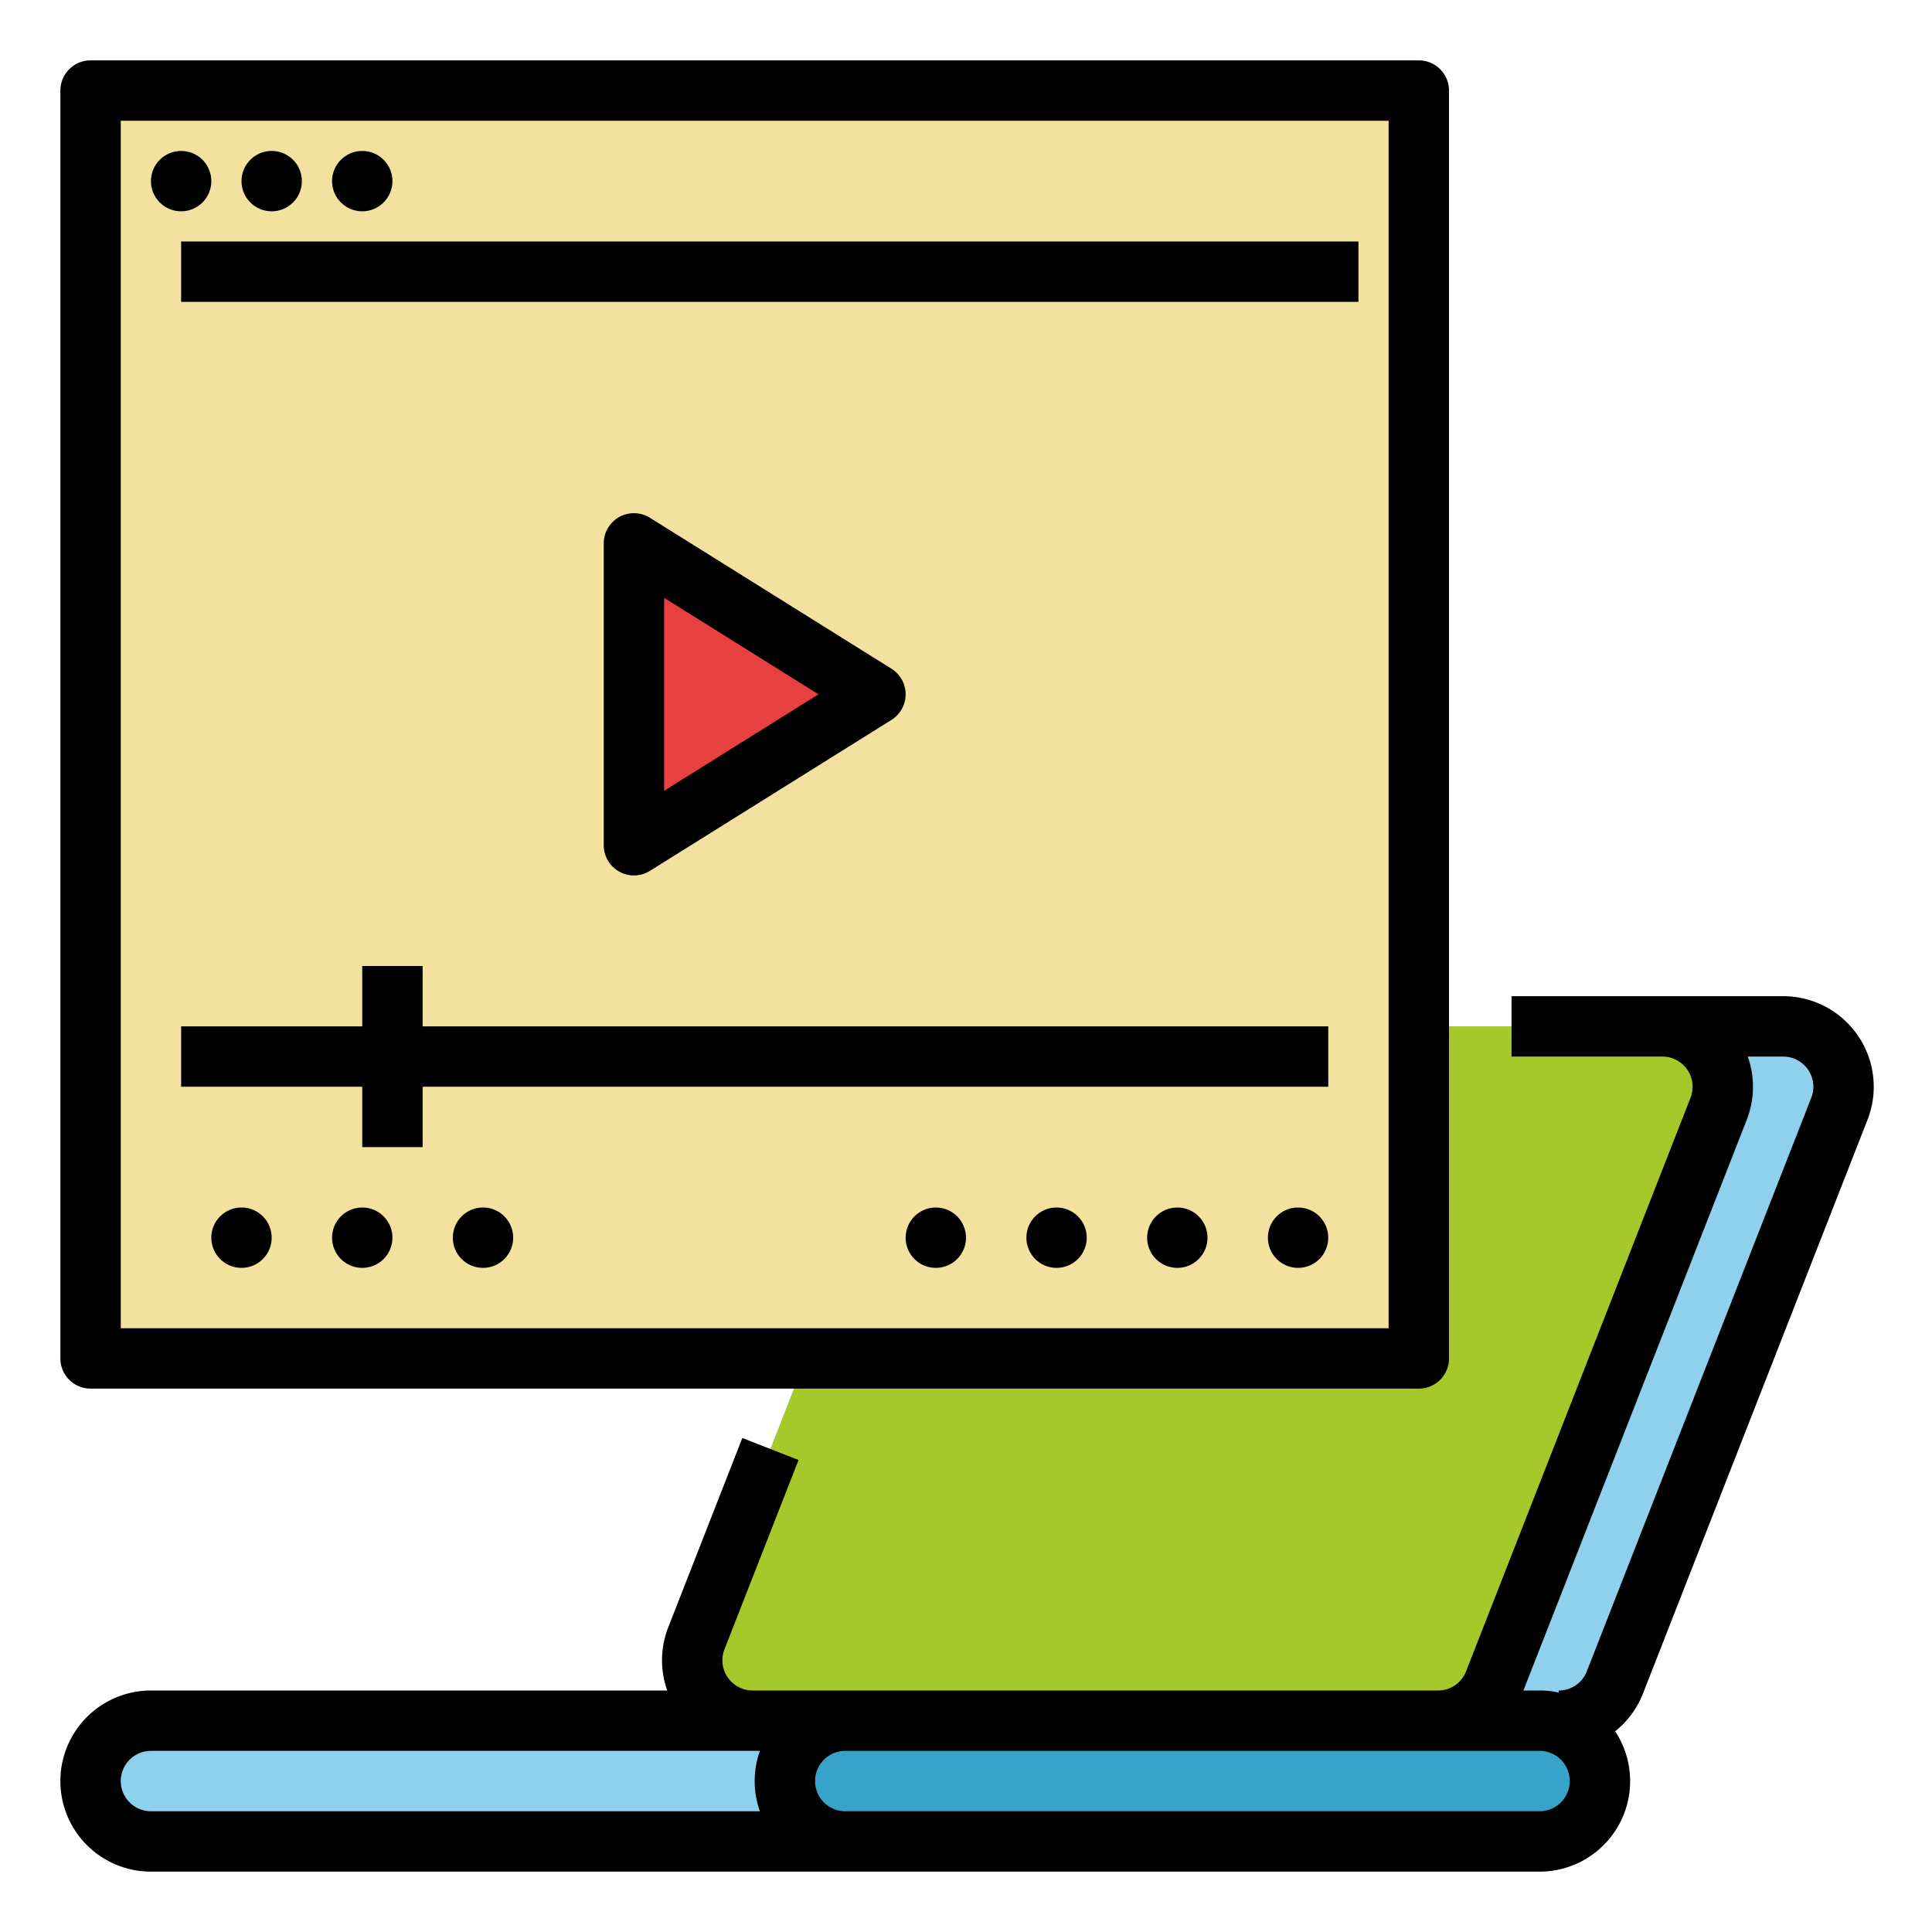 <svg height="512" viewBox="0 0 512 512" width="512" xmlns="http://www.w3.org/2000/svg"><g id="Fill_out_line" data-name="Fill out line"><path d="m40 456h216a0 0 0 0 1 0 0v32a0 0 0 0 1 0 0h-216a16 16 0 0 1 -16-16 16 16 0 0 1 16-16z" fill="#8fd1ec"/><path d="m258.92 272h213.637a16 16 0 0 1 14.9 21.83l-59.478 152a16 16 0 0 1 -14.9 10.17h-213.637a16 16 0 0 1 -14.9-21.83l59.478-152a16 16 0 0 1 14.9-10.17z" fill="#8fd1ec"/><path d="m258.92 272h181.637a16 16 0 0 1 14.9 21.83l-59.478 152a16 16 0 0 1 -14.9 10.17h-181.637a16 16 0 0 1 -14.9-21.83l59.478-152a16 16 0 0 1 14.9-10.17z" fill="#a7c82a"/><rect fill="#37a3c8" height="32" rx="16" width="216" x="208" y="456"/><path d="m24 24h352v336h-352z" fill="#f3e19f"/><path d="m168 144v80l64-40z" fill="#e94042"/><path d="m492.381 274.47a23.987 23.987 0 0 0 -19.823-10.47h-71.984v16h39.984a8.001 8.001 0 0 1 7.45 10.915l-59.479 152a7.953 7.953 0 0 1 -7.45 5.085h-181.637a8.001 8.001 0 0 1 -7.45-10.915l19.632-50.17-14.9-5.83-19.632 50.17a23.981 23.981 0 0 0 -.271 16.745h-136.821a24 24 0 0 0 0 48h368a23.983 23.983 0 0 0 20.035-37.192 24.008 24.008 0 0 0 7.395-10.062l59.479-152a23.987 23.987 0 0 0 -2.527-22.275zm-460.381 197.53a8.009 8.009 0 0 1 8-8h161.376a23.94 23.94 0 0 0 0 16h-161.376a8.009 8.009 0 0 1 -8-8zm376 8h-184a8 8 0 0 1 0-16h184a8 8 0 0 1 0 16zm72.008-189.085-59.479 152a7.953 7.953 0 0 1 -7.45 5.085v.546a23.987 23.987 0 0 0 -5.079-.546h-4.279l59.187-151.255a23.981 23.981 0 0 0 .271-16.745h9.379a8.001 8.001 0 0 1 7.45 10.915z"/><path d="m24 368h352a8 8 0 0 0 8-8v-336a8 8 0 0 0 -8-8h-352a8 8 0 0 0 -8 8v336a8 8 0 0 0 8 8zm8-336h336v320h-336z"/><path d="m168 232a8.002 8.002 0 0 0 4.24-1.216l64-40a8.001 8.001 0 0 0 0-13.568l-64-40a8 8 0 0 0 -12.24 6.784v80a8 8 0 0 0 8 8zm8-73.566 40.905 25.566-40.905 25.566z"/><circle cx="48" cy="48" r="8"/><circle cx="72" cy="48" r="8"/><circle cx="96" cy="48" r="8"/><path d="m48 64h312v16h-312z"/><path d="m112 256h-16v16h-48v16h48v16h16v-16h240v-16h-240z"/><circle cx="64" cy="328" r="8"/><circle cx="96" cy="328" r="8"/><circle cx="128" cy="328" r="8"/><circle cx="280" cy="328" r="8"/><circle cx="248" cy="328" r="8"/><circle cx="312" cy="328" r="8"/><circle cx="344" cy="328" r="8"/></g></svg>